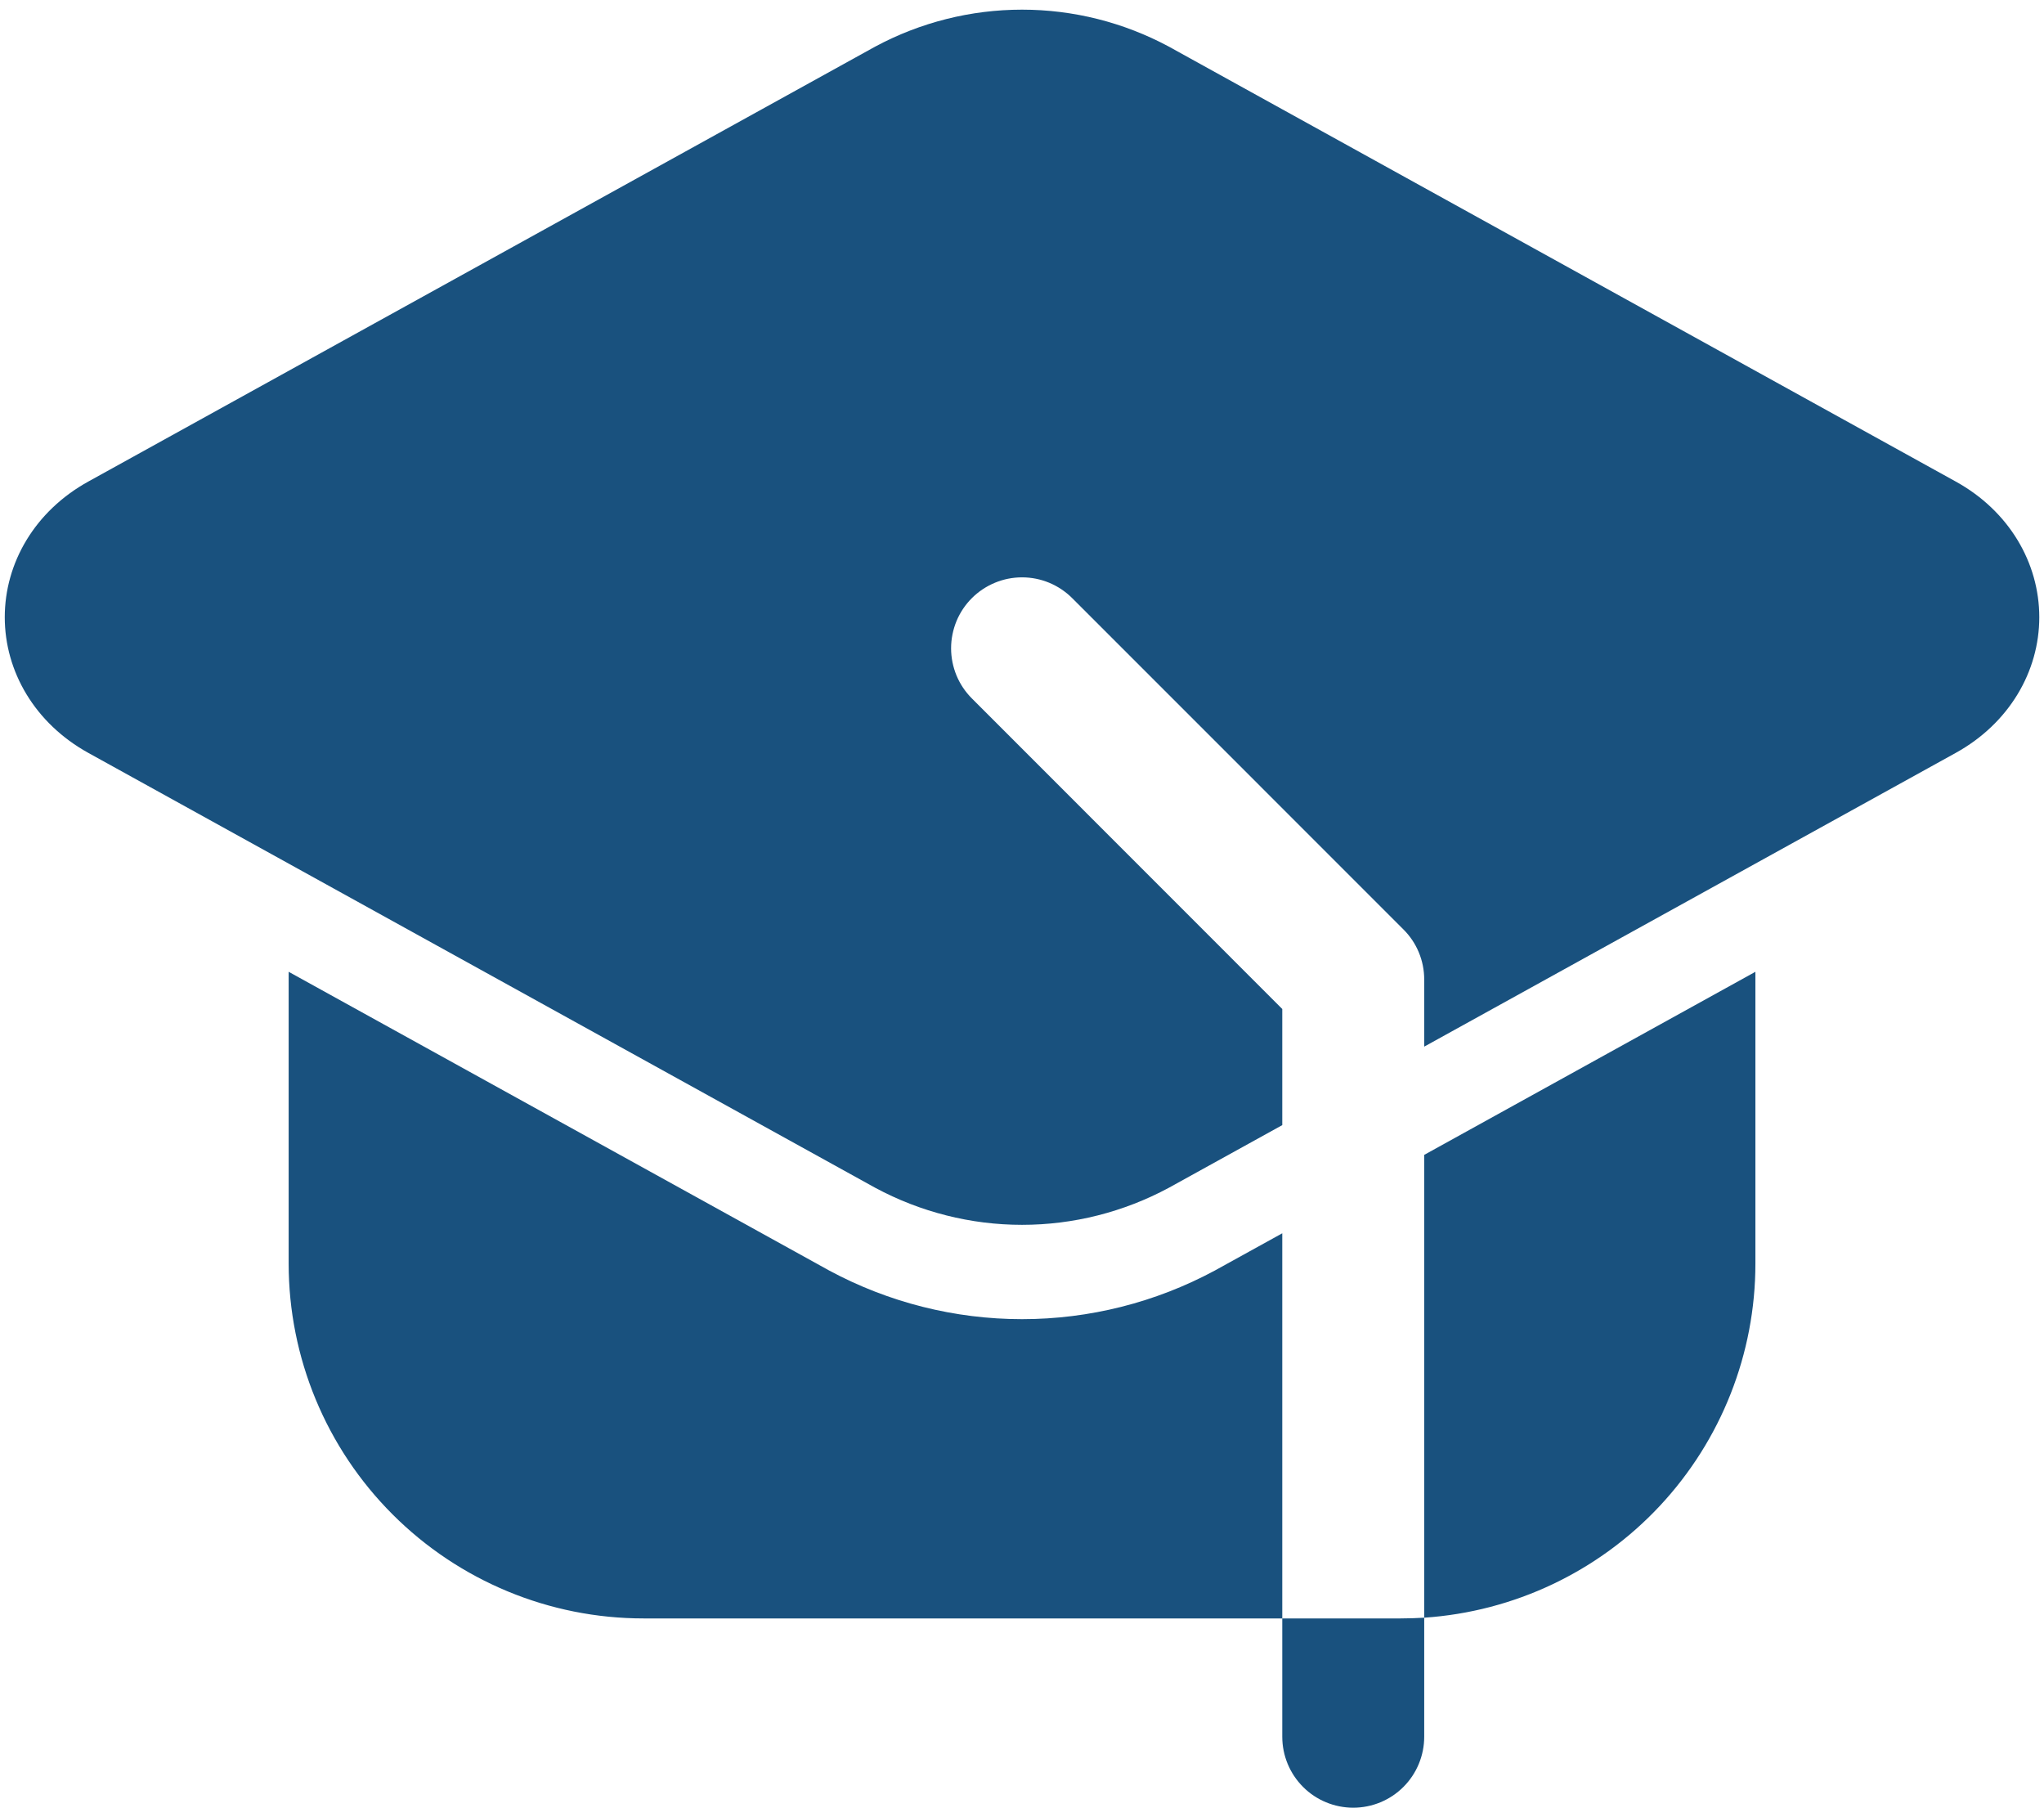 <svg width="36" height="32" viewBox="0 0 36 32" fill="none" xmlns="http://www.w3.org/2000/svg">
<path fill-rule="evenodd" clip-rule="evenodd" d="M25.084 28.487V30.583C25.084 30.915 24.952 31.233 24.718 31.467C24.483 31.702 24.166 31.833 23.834 31.833C23.503 31.833 23.184 31.702 22.95 31.467C22.716 31.233 22.584 30.915 22.584 30.583V28.5H24.667C24.807 28.5 24.946 28.495 25.084 28.487ZM22.584 28.5H11.334C9.676 28.5 8.087 27.841 6.915 26.669C5.742 25.497 5.084 23.908 5.084 22.25V17.113L14.607 22.375C15.65 22.936 16.816 23.23 18.001 23.23C19.185 23.23 20.351 22.936 21.394 22.375L22.584 21.718V28.5ZM25.084 20.337L30.917 17.113V22.25C30.918 23.835 30.315 25.362 29.232 26.52C28.149 27.678 26.666 28.381 25.084 28.487V20.337Z" fill="#19517E"/>
<path fill-rule="evenodd" clip-rule="evenodd" d="M22.584 19.813L20.587 20.916C19.792 21.344 18.904 21.569 18.001 21.569C17.098 21.569 16.209 21.344 15.414 20.916L1.557 13.259C0.614 12.738 0.084 11.824 0.084 10.869C0.084 9.913 0.614 8.999 1.557 8.479L15.414 0.821C16.209 0.394 17.098 0.17 18.001 0.17C18.903 0.17 19.792 0.394 20.587 0.821L34.444 8.479C35.387 8.999 35.917 9.913 35.917 10.869C35.917 11.824 35.387 12.738 34.444 13.259L25.084 18.431V17.249C25.084 17.085 25.052 16.923 24.989 16.771C24.926 16.619 24.834 16.482 24.717 16.366L18.884 10.533C18.768 10.417 18.63 10.325 18.479 10.262C18.327 10.199 18.165 10.167 18.001 10.167C17.837 10.167 17.674 10.199 17.523 10.262C17.371 10.325 17.233 10.417 17.117 10.533C17.001 10.649 16.909 10.786 16.846 10.938C16.784 11.09 16.751 11.252 16.751 11.416C16.751 11.58 16.784 11.743 16.846 11.894C16.909 12.046 17.001 12.183 17.117 12.299L22.584 17.768V19.813Z" fill="#19517E"/>
</svg>
